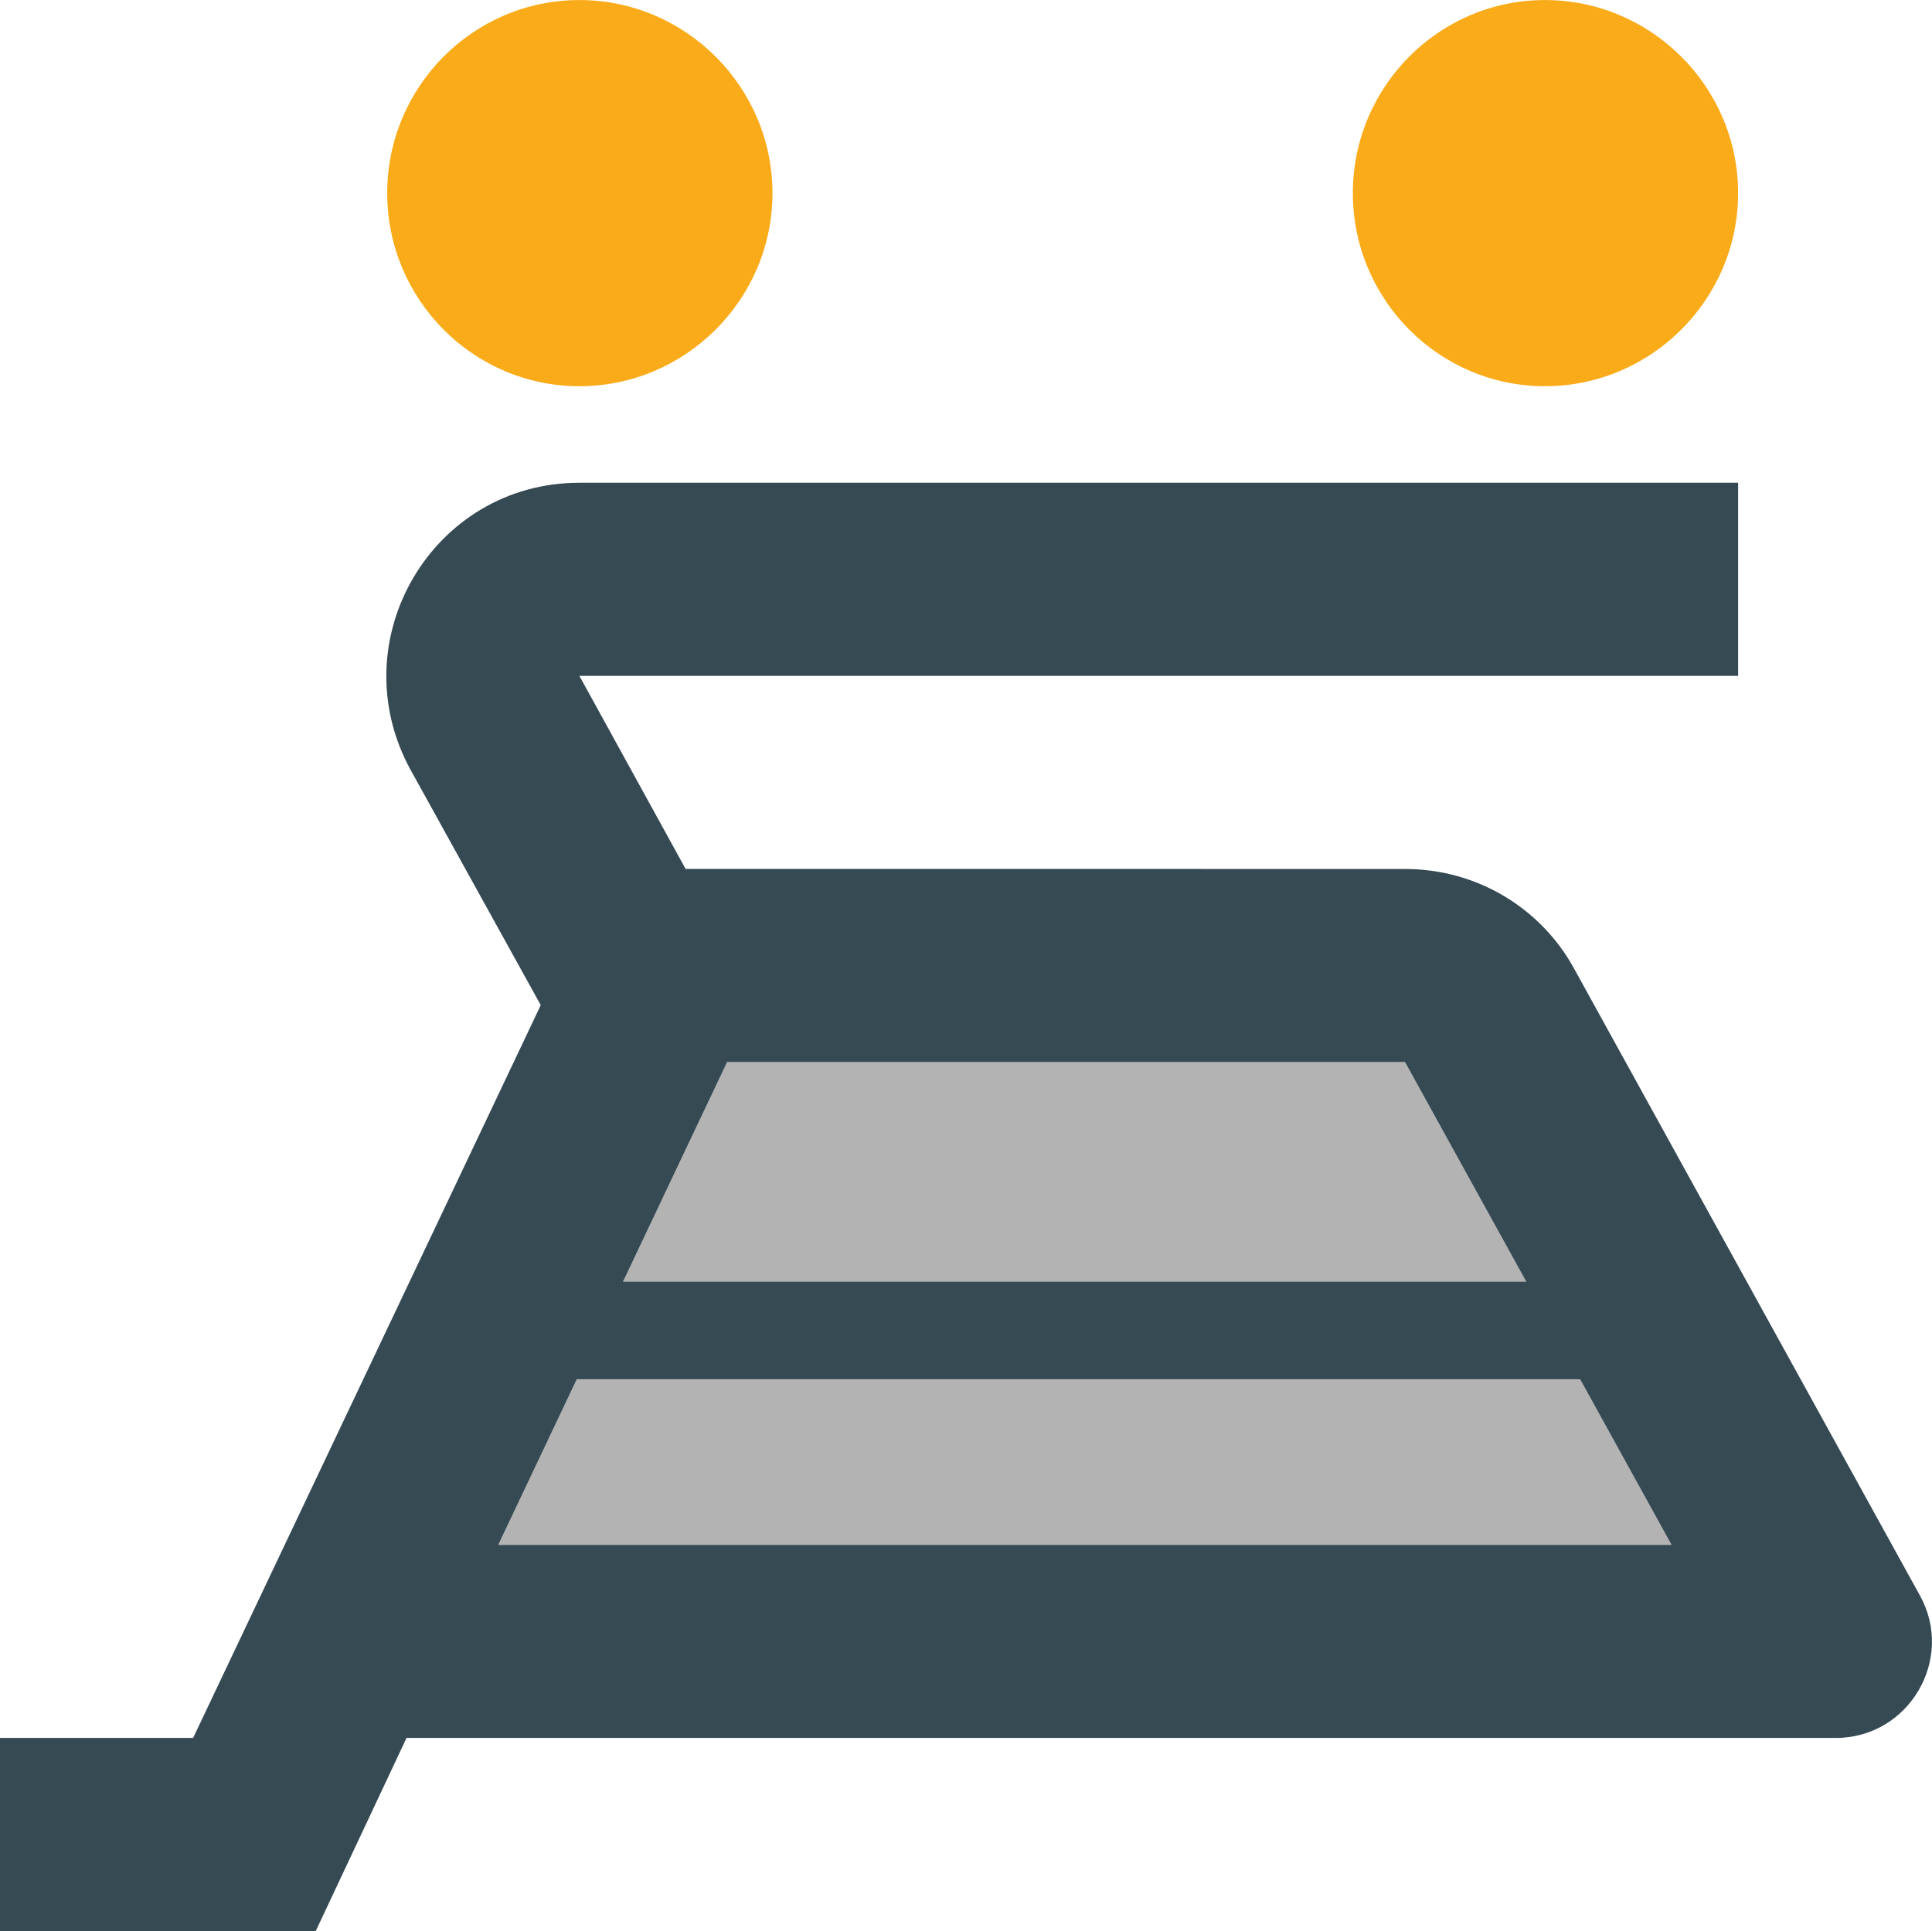 <?xml version="1.0" encoding="UTF-8" standalone="no"?>
<!-- Created with Inkscape (http://www.inkscape.org/) -->

<svg
   xmlns:dc="http://purl.org/dc/elements/1.1/"
   xmlns:cc="http://creativecommons.org/ns#"
   xmlns:rdf="http://www.w3.org/1999/02/22-rdf-syntax-ns#"
   xmlns:svg="http://www.w3.org/2000/svg"
   xmlns="http://www.w3.org/2000/svg"
   xmlns:sodipodi="http://sodipodi.sourceforge.net/DTD/sodipodi-0.dtd"
   xmlns:inkscape="http://www.inkscape.org/namespaces/inkscape"
   width="44.521mm"
   height="44.504mm"
   viewBox="0 0 44.521 44.504"
   version="1.1"
   id="svg8"
   sodipodi:docname="logo.svg"
   inkscape:version="0.92.3 (2405546, 2018-03-11)">
  <defs
     id="defs2" />
  <sodipodi:namedview
     id="base"
     pagecolor="#ffffff"
     bordercolor="#666666"
     borderopacity="1.0"
     inkscape:pageopacity="0.0"
     inkscape:pageshadow="2"
     inkscape:zoom="0.98994949"
     inkscape:cx="139.54622"
     inkscape:cy="316.629"
     inkscape:document-units="mm"
     inkscape:current-layer="layer1"
     showgrid="false"
     inkscape:window-width="2560"
     inkscape:window-height="1377"
     inkscape:window-x="1912"
     inkscape:window-y="-8"
     inkscape:window-maximized="1"
     fit-margin-top="0"
     fit-margin-left="0"
     fit-margin-right="0"
     fit-margin-bottom="0" />
  <g
     inkscape:label="Ebene 1"
     inkscape:groupmode="layer"
     id="layer1"
     transform="translate(-13.019,-76.701)">
    <path
       style="opacity:0.3;stroke-width:2.225"
       inkscape:connector-curvature="0"
       d="m 45.396,101.178 6.142,11.126 H 24.501 l 5.274,-11.126 z"
       id="path2408-2" />
    <path
       inkscape:connector-curvature="0"
       d="m 45.396,96.728 c 1.669,0 3.138,0.912 3.894,2.292 l 7.966,14.442 c 0.823,1.469 -0.245,3.293 -1.936,3.293 H 22.387 l -2.092,4.45 h -7.276 v -4.45 h 4.45 L 25.48,99.866 22.476,94.436 C 20.852,91.454 22.988,87.827 26.37,87.827 h 26.702 v 4.45 H 26.37 l 2.448,4.45 z M 24.501,112.305 H 51.538 L 45.396,101.178 H 29.775 Z"
       id="path2410-1"
       style="fill:#364a54;fill-opacity:1;stroke-width:2.225"
       sodipodi:nodetypes="sccscccccccsccccsccccc" />
    <path
       inkscape:connector-curvature="0"
       d="m 26.37,85.602 c -2.448,0 -4.428,-2.003 -4.428,-4.45 0,-2.448 1.98,-4.45 4.428,-4.45 2.448,0 4.45,2.003 4.45,4.45 0,2.448 -2.003,4.45 -4.45,4.45 z m 22.252,0 c -2.448,0 -4.428,-2.003 -4.428,-4.45 0,-2.448 1.98,-4.45 4.428,-4.45 2.448,0 4.45,2.003 4.45,4.45 0,2.448 -2.003,4.45 -4.45,4.45 z"
       id="path2410-0-0"
       style="fill:#faab1a;fill-opacity:1;stroke-width:2.225"
       sodipodi:nodetypes="ssssssssss" />
    <path
       inkscape:connector-curvature="0"
       d="M 25.7,106.24 H 51.079 v 2.247 H 25.7 Z"
       id="path2410-9-4-8"
       style="fill:#364a54;fill-opacity:1;stroke-width:1.542"
       sodipodi:nodetypes="ccccc" />
  </g>
</svg>
